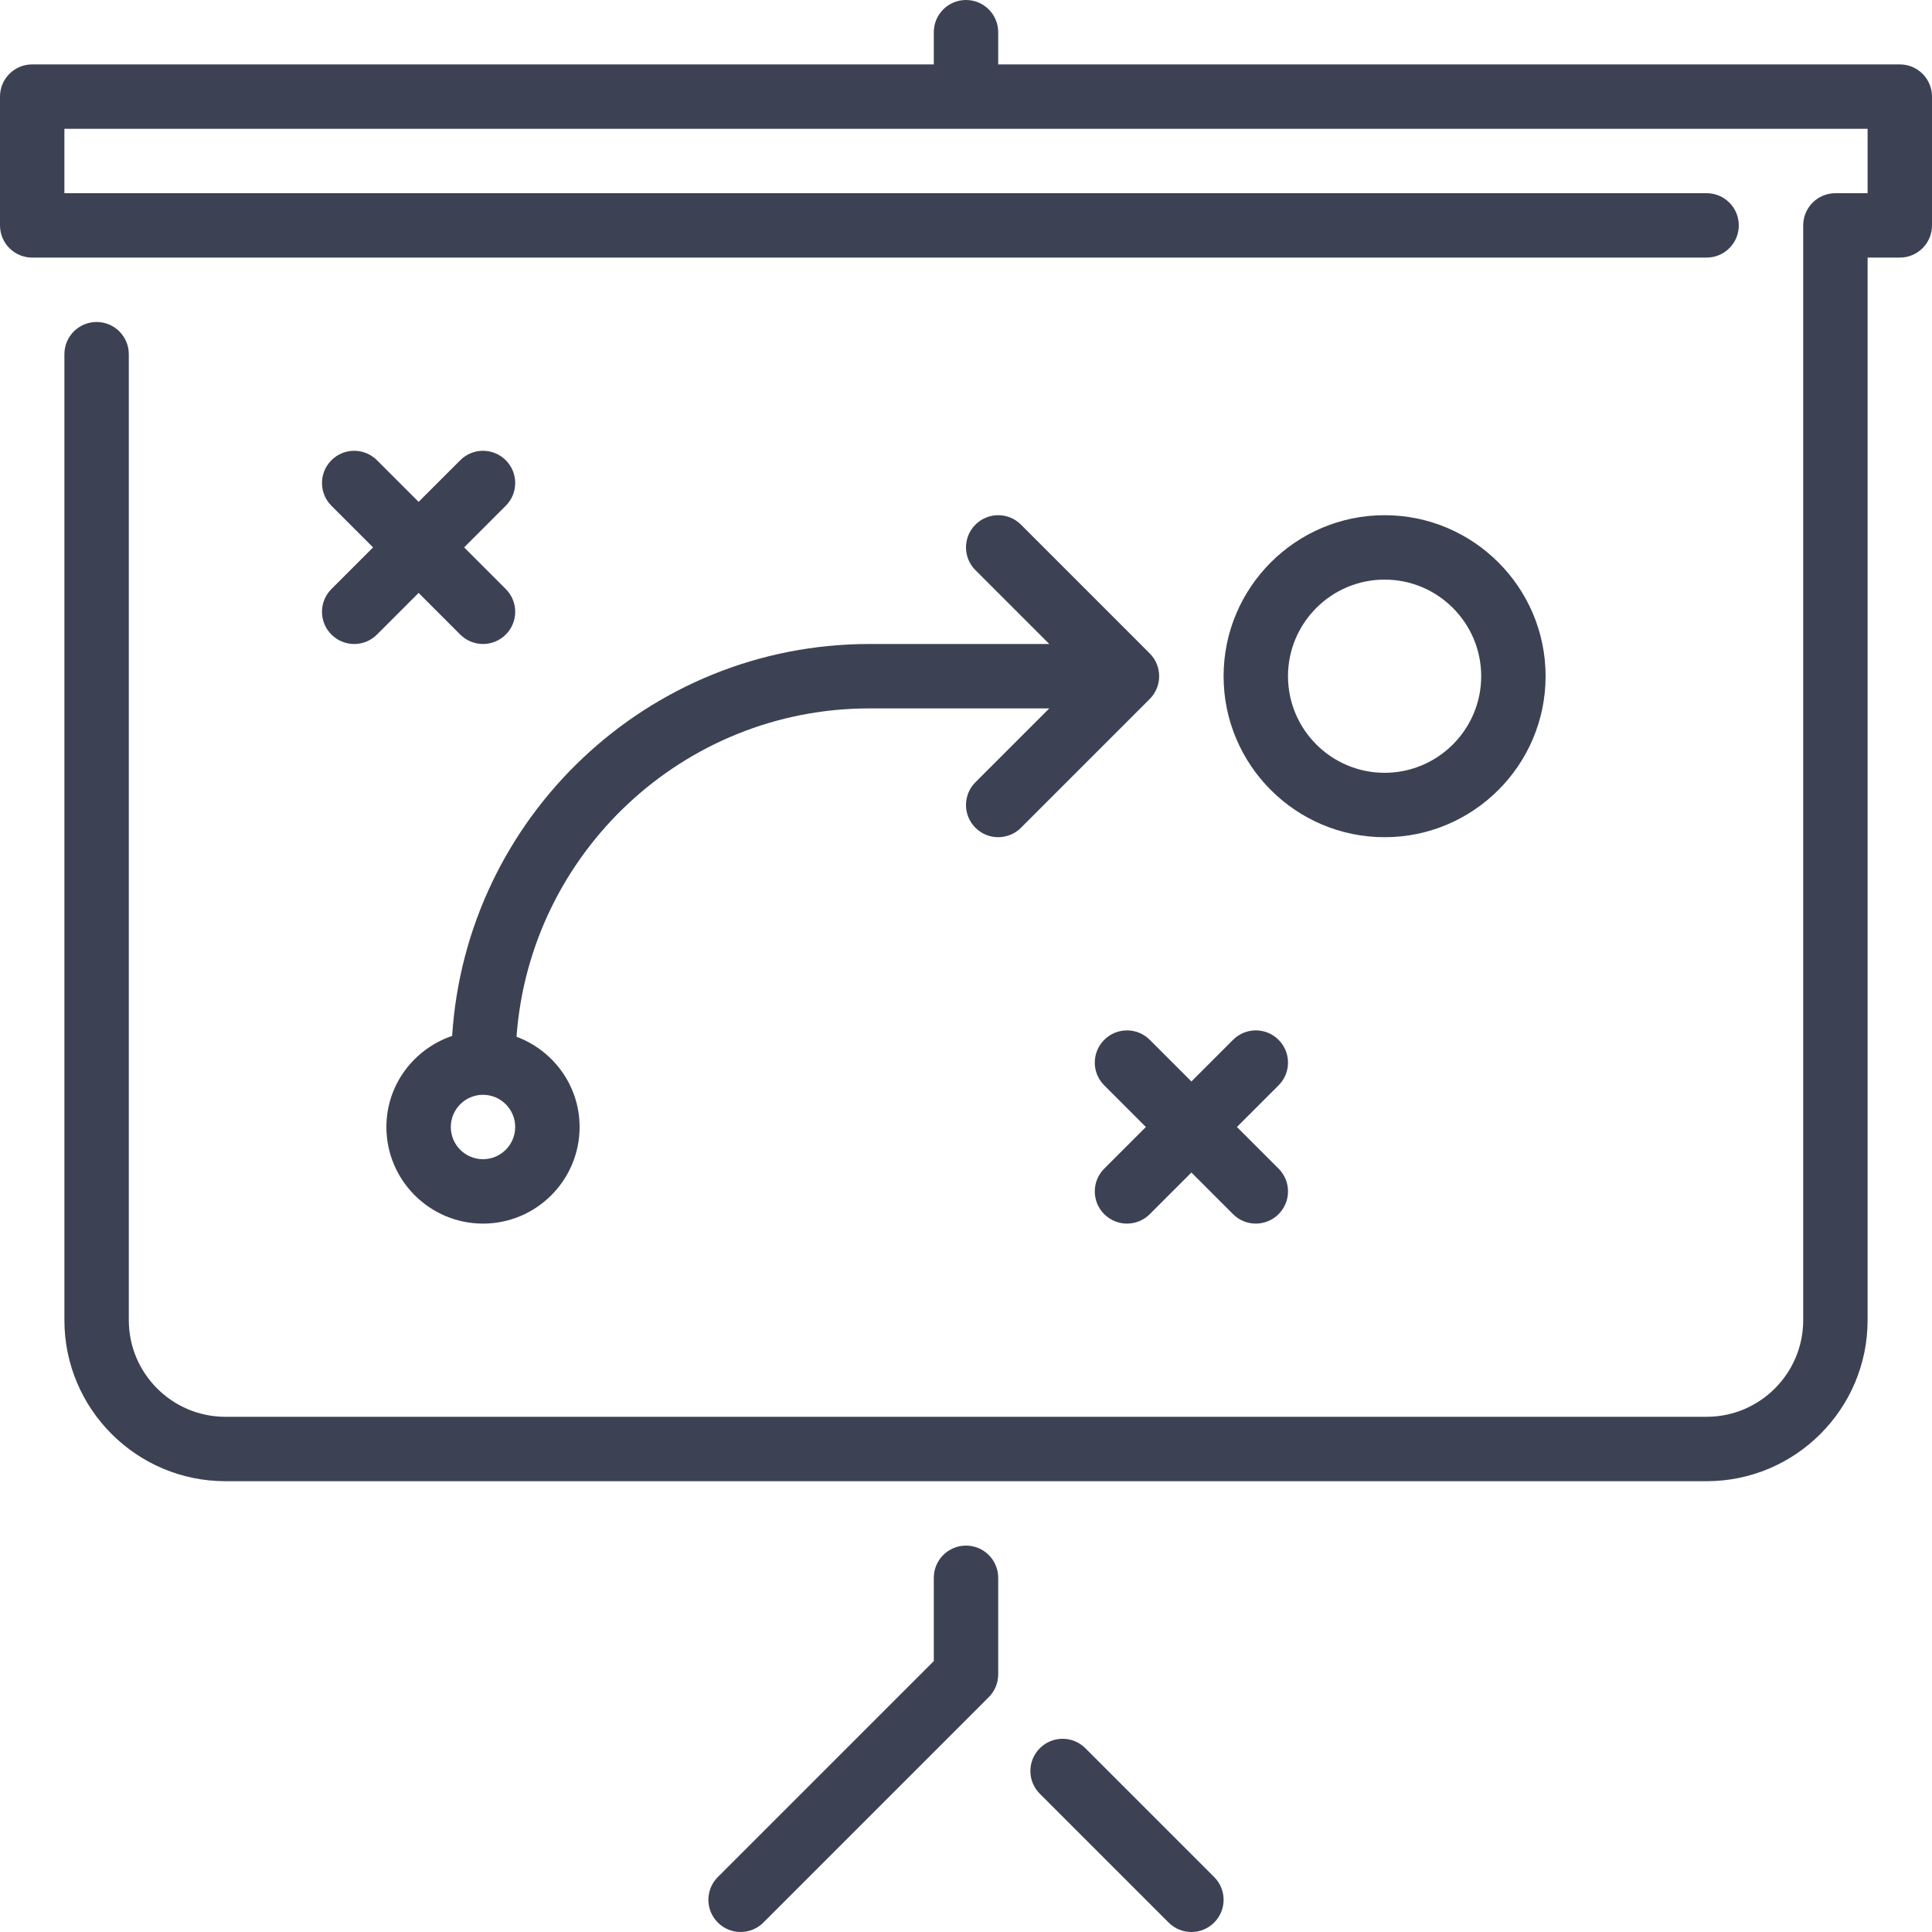 
<svg width="512px" height="512px" viewBox="0 0 512 512" version="1.1" xmlns="http://www.w3.org/2000/svg" xmlns:xlink="http://www.w3.org/1999/xlink">
    <!-- Generator: Sketch 44.1 (41455) - http://www.bohemiancoding.com/sketch -->
    <desc>Created with Sketch.</desc>
    <defs></defs>
    <g id="Page-1" stroke="none" stroke-width="1" fill="none" fill-rule="evenodd">
        <g id="strategy" fill-rule="nonzero" fill="#3C4253">
            <path d="M287.633,463.3 C284.296,459.963 278.903,459.963 275.567,463.3 C272.23,466.636 272.23,472.03 275.567,475.366 L309.7,509.5 C311.364,511.164 313.549,512 315.733,512 C317.918,512 320.102,511.164 321.766,509.5 C325.103,506.164 325.103,500.77 321.766,497.434 L287.633,463.3 Z" id="Shape"></path>
            <path d="M366.933,221.867 C390.459,221.867 409.6,202.727 409.6,179.2 C409.6,155.673 390.46,136.533 366.933,136.533 C343.406,136.533 324.266,155.673 324.266,179.2 C324.266,202.727 343.407,221.867 366.933,221.867 Z M366.933,153.6 C381.047,153.6 392.533,165.086 392.533,179.2 C392.533,193.314 381.047,204.8 366.933,204.8 C352.819,204.8 341.333,193.314 341.333,179.2 C341.333,165.086 352.819,153.6 366.933,153.6 Z" id="Shape"></path>
            <path d="M256,409.6 C251.281,409.6 247.467,413.423 247.467,418.133 L247.467,440.2 L190.234,497.433 C186.898,500.77 186.898,506.163 190.234,509.499 C191.898,511.163 194.083,511.999 196.267,511.999 C198.452,511.999 200.636,511.163 202.3,509.499 L262.033,449.766 C263.637,448.17 264.533,445.994 264.533,443.733 L264.533,418.133 C264.533,413.423 260.719,409.6 256,409.6 Z" id="Shape"></path>
            <path d="M503.467,17.067 L264.533,17.067 L264.533,8.533 C264.533,3.823 260.719,0 256,0 C251.281,0 247.467,3.823 247.467,8.533 L247.467,17.066 L8.533,17.066 C3.814,17.067 0,20.89 0,25.6 L0,59.733 C0,64.443 3.814,68.266 8.533,68.266 L452.266,68.266 C456.985,68.266 460.799,64.443 460.799,59.733 C460.799,55.023 456.985,51.2 452.266,51.2 L17.066,51.2 L17.066,34.133 L494.933,34.133 L494.933,51.2 L486.4,51.2 C481.681,51.2 477.867,55.023 477.867,59.733 L477.867,349.866 C477.867,363.98 466.381,375.466 452.267,375.466 L59.733,375.466 C45.619,375.466 34.133,363.98 34.133,349.866 L34.133,93.866 C34.133,89.156 30.319,85.333 25.6,85.333 C20.881,85.333 17.067,89.156 17.067,93.866 L17.067,349.866 C17.067,373.392 36.207,392.533 59.734,392.533 L452.267,392.533 C475.793,392.533 494.934,373.393 494.934,349.866 L494.934,68.266 L503.467,68.266 C508.186,68.266 512,64.443 512,59.733 L512,25.6 C512,20.89 508.186,17.067 503.467,17.067 Z" id="Shape"></path>
            <path d="M304.7,275.567 C301.363,272.23 295.97,272.23 292.634,275.567 C289.297,278.903 289.297,284.297 292.634,287.633 L303.668,298.667 L292.634,309.7 C289.297,313.037 289.297,318.43 292.634,321.766 C294.298,323.43 296.483,324.266 298.667,324.266 C300.852,324.266 303.036,323.43 304.7,321.766 L315.734,310.732 L326.768,321.766 C328.432,323.43 330.617,324.266 332.801,324.266 C334.986,324.266 337.17,323.43 338.834,321.766 C342.171,318.429 342.171,313.036 338.834,309.7 L327.8,298.666 L338.834,287.632 C342.171,284.295 342.171,278.902 338.834,275.566 C335.498,272.229 330.104,272.229 326.768,275.566 L315.734,286.6 L304.7,275.567 Z" id="Shape"></path>
            <path d="M119.825,274.526 C109.73,277.956 102.4,287.428 102.4,298.667 C102.4,312.781 113.886,324.267 128,324.267 C142.114,324.267 153.6,312.781 153.6,298.667 C153.6,287.685 146.62,278.375 136.883,274.748 C140.416,226.185 180.958,187.734 230.4,187.734 L278.067,187.734 L258.5,207.3 C255.164,210.637 255.164,216.03 258.5,219.366 C260.164,221.03 262.349,221.866 264.533,221.866 C266.718,221.866 268.902,221.03 270.566,219.366 L304.691,185.241 C305.485,184.447 306.108,183.509 306.543,182.459 C307.405,180.377 307.405,178.022 306.543,175.94 C306.108,174.89 305.485,173.952 304.691,173.167 L270.566,139.034 C267.229,135.697 261.836,135.697 258.5,139.034 C255.164,142.37 255.164,147.764 258.5,151.1 L278.067,170.667 L230.4,170.667 C171.614,170.667 123.503,216.653 119.825,274.526 Z M128,307.2 C123.29,307.2 119.467,303.369 119.467,298.667 C119.467,293.965 123.29,290.134 128,290.134 C132.71,290.134 136.533,293.965 136.533,298.667 C136.533,303.369 132.71,307.2 128,307.2 Z" id="Shape"></path>
            <path d="M87.834,168.166 C89.498,169.83 91.683,170.666 93.867,170.666 C96.052,170.666 98.236,169.83 99.9,168.166 L110.934,157.132 L121.968,168.166 C123.632,169.83 125.817,170.666 128.001,170.666 C130.185,170.666 132.37,169.83 134.034,168.166 C137.371,164.829 137.371,159.436 134.034,156.1 L123,145.066 L134.034,134.032 C137.371,130.695 137.371,125.302 134.034,121.966 C130.697,118.63 125.304,118.63 121.968,121.966 L110.934,133 L99.9,121.967 C96.564,118.631 91.17,118.631 87.834,121.967 C84.497,125.304 84.497,130.697 87.834,134.033 L98.868,145.067 L87.834,156.1 C84.497,159.437 84.497,164.83 87.834,168.166 Z" id="Shape"></path>
        </g>
    </g>
</svg>